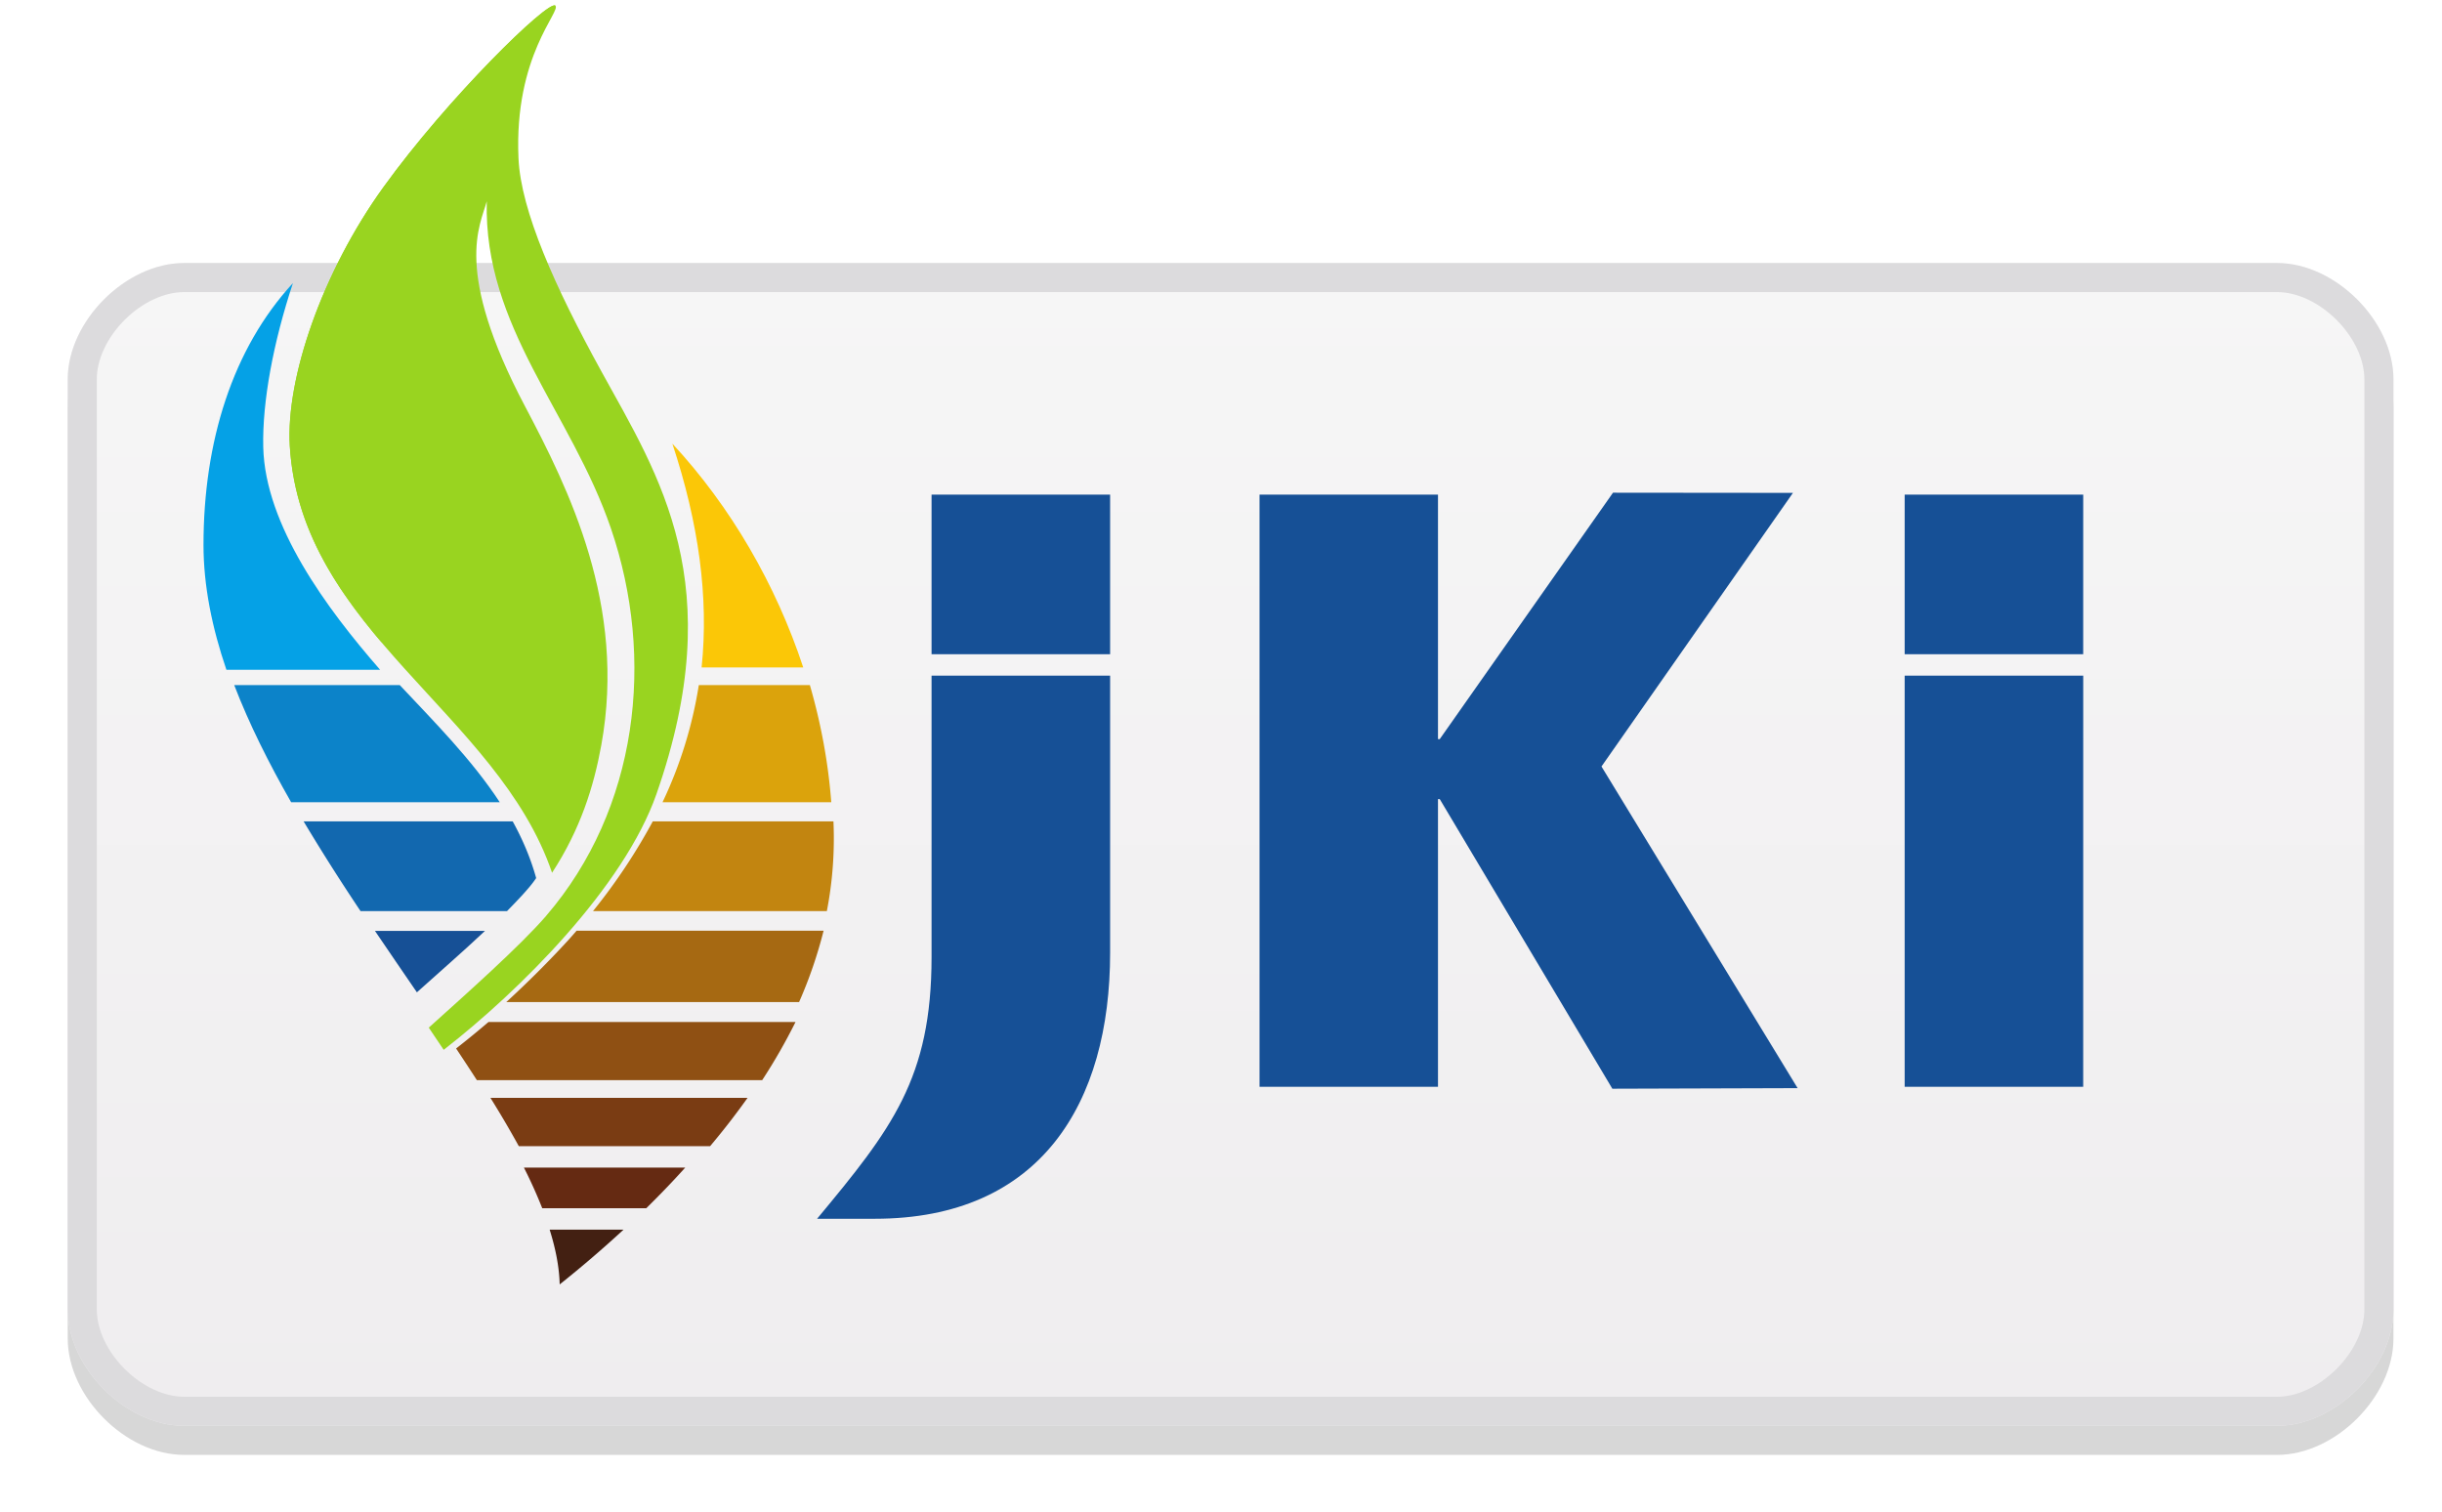 <svg xmlns="http://www.w3.org/2000/svg" width="84" height="52" viewBox="0 0 84 52"><defs><mask id="768pb" width="2" height="2" x="-1" y="-1"><path fill="#fff" d="M2 9h81v40H2z"/><path d="M2.33 13.048c0-2 2-4 4-4h72c2 0 4 2 4 4v32c0 2-2 4-4 4h-72c-2 0-4-2-4-4z"/></mask><filter id="768pa" width="105" height="65" x="-10" y="-3" filterUnits="userSpaceOnUse"><feOffset dy="1" in="SourceGraphic" result="FeOffset1098Out"/><feGaussianBlur in="FeOffset1098Out" result="FeGaussianBlur1099Out" stdDeviation="0.8 0.8"/></filter><linearGradient id="768pc" x1="42.33" x2="42.33" y1="9.05" y2="49.05" gradientUnits="userSpaceOnUse"><stop offset="0" stop-color="#f6f6f6"/><stop offset="1" stop-color="#efedef"/></linearGradient><clipPath id="768pd"><path fill="#fff" d="M2.33 13.048c0-2 2-4 4-4h72c2 0 4 2 4 4v32c0 2-2 4-4 4h-72c-2 0-4-2-4-4z"/></clipPath><radialGradient id="768pf" cx="3540.68" cy="1334.14" r="2844.63" gradientUnits="userSpaceOnUse"><stop offset="0" stop-color="#165a37"/><stop offset="1" stop-color="#99d420"/></radialGradient><clipPath id="768pe"><path d="M18.789 31.503c-.891 1.035-2.782 2.714-4.04 3.848l.513.763c2.606-2.022 6.2-5.603 7.318-8.797 2.528-7.228.101-10.919-1.889-14.533-1.598-2.903-2.775-5.53-2.856-7.338C17.676 1.9 19.327.369 19.1.192c-.25-.19-3.686 3.16-5.912 6.248-2.113 2.931-3.359 6.58-3.22 8.9.385 6.358 7.161 9.205 9.022 14.683.975-1.497 1.433-2.953 1.695-4.398.869-4.797-1.122-8.801-2.628-11.654-2.477-4.689-1.535-6.214-1.313-7.047-.11 4.326 2.9 7.25 4.268 11.245 1.539 4.493.933 9.661-2.224 13.334"/></clipPath></defs><g><g><g filter="url(#768pa)"><path fill="none" d="M2.33 13.048c0-2 2-4 4-4h72c2 0 4 2 4 4v32c0 2-2 4-4 4h-72c-2 0-4-2-4-4z" mask="url(&quot;#768pb&quot;)"/><path fill-opacity=".16" d="M2.33 13.048c0-2 2-4 4-4h72c2 0 4 2 4 4v32c0 2-2 4-4 4h-72c-2 0-4-2-4-4z"/></g><path fill="url(#768pc)" d="M2.33 13.048c0-2 2-4 4-4h72c2 0 4 2 4 4v32c0 2-2 4-4 4h-72c-2 0-4-2-4-4z"/><path fill="none" stroke="#dcdbdd" stroke-miterlimit="50" stroke-width="2" d="M2.33 13.048c0-2 2-4 4-4h72c2 0 4 2 4 4v32c0 2-2 4-4 4h-72c-2 0-4-2-4-4z" clip-path="url(&quot;#768pd&quot;)"/></g><g><g><g><g><g><g><g/><g clip-path="url(#768pe)"><g><g><g><g><path fill="url(#768pf)" d="M6.811-.28h83.113v52.626H6.81V-.28"/></g></g></g></g></g></g></g></g><g><g><path fill="#432012" d="M21.448 42.301a40.048 40.048 0 0 1-2.196 1.883c-.015-.591-.137-1.221-.345-1.883h2.541"/></g></g><g><g><path fill="#652a12" d="M23.57 40.166c-.43.478-.879.944-1.34 1.397h-3.578a16.46 16.46 0 0 0-.63-1.397h5.549"/></g></g><g><g><path fill="#7a3c13" d="M25.715 37.766a25.248 25.248 0 0 1-1.289 1.662h-6.58a35.185 35.185 0 0 0-.976-1.662h8.845"/></g></g><g><g><path fill="#8f5013" d="M27.364 35.157a19.616 19.616 0 0 1-1.147 2.001h-9.813c-.231-.358-.47-.722-.715-1.09.38-.296.75-.6 1.114-.911h10.56"/></g></g><g><g><path fill="#a66912" d="M28.33 32.017a15.383 15.383 0 0 1-.843 2.454H17.415a34.68 34.68 0 0 0 2.131-2.128c.098-.108.193-.217.287-.326h8.497"/></g></g><g><g><path fill="#c28510" d="M28.669 28.256a13.118 13.118 0 0 1-.227 3.086h-8.044a20.113 20.113 0 0 0 2.056-3.086"/></g></g><g><g><path fill="#dba30c" d="M27.858 23.566c.384 1.327.634 2.681.736 4.03H22.79a14.705 14.705 0 0 0 1.248-4.03h3.82"/></g></g><g><g><path fill="#fbc707" d="M23.128 15.262c2.013 2.17 3.564 4.853 4.502 7.698h-3.496c.25-2.41-.096-4.948-1.006-7.698"/></g></g><g><g><path fill="#165096" d="M16.683 32.022c-.765.722-1.567 1.416-2.343 2.114-.476-.695-.96-1.4-1.443-2.114h3.786"/></g></g><g><g><path fill="#1268af" d="M17.636 28.256c.338.612.615 1.258.807 1.95-.135.203-.3.389-.463.57-.176.191-.356.38-.54.566h-5.038a72.424 72.424 0 0 1-1.958-3.086h7.192"/></g></g><g><g><path fill="#0c83c9" d="M13.75 23.566c1.202 1.281 2.48 2.564 3.44 4.03h-7.176c-.766-1.34-1.442-2.689-1.958-4.03h5.695"/></g></g><g><g><path fill="#05a1e6" d="M10.076 9.739c-.673 2.033-1.056 4.07-1.021 5.64.064 2.698 2.184 5.555 4.02 7.662H7.788C7.293 21.589 7 20.15 7 18.745c0-3.54.992-6.742 3.076-9.006"/></g></g><g><g><path fill="#99d420" d="M19.101.192c-.25-.19-3.686 3.16-5.912 6.247-2.113 2.932-3.359 6.58-3.22 8.9.167 2.756 1.535 4.852 3.182 6.79-.275-.429-2.51-3.323-1.497-8.516C12.77 7.887 18.7.62 19.1.193"/></g></g><g><g><path fill="#165096" d="M32.044 23.243h6.142v9.53c0 5.18-2.393 9.152-8.093 9.152l-1.988.002c2.565-3.088 3.939-4.83 3.939-9.008v-9.676m6.142-.737h-6.142v-5.492h6.142zm16.902 3.861l6.747 11.065-6.373.02-5.937-9.962h-.061v9.895h-6.138V17.014h6.138v8.412h.06l5.96-8.477 6.19.006zm16.57 11.018h-6.141V23.243h6.142zm0-14.879h-6.141v-5.492h6.142z"/></g></g></g></g></g></g></svg>